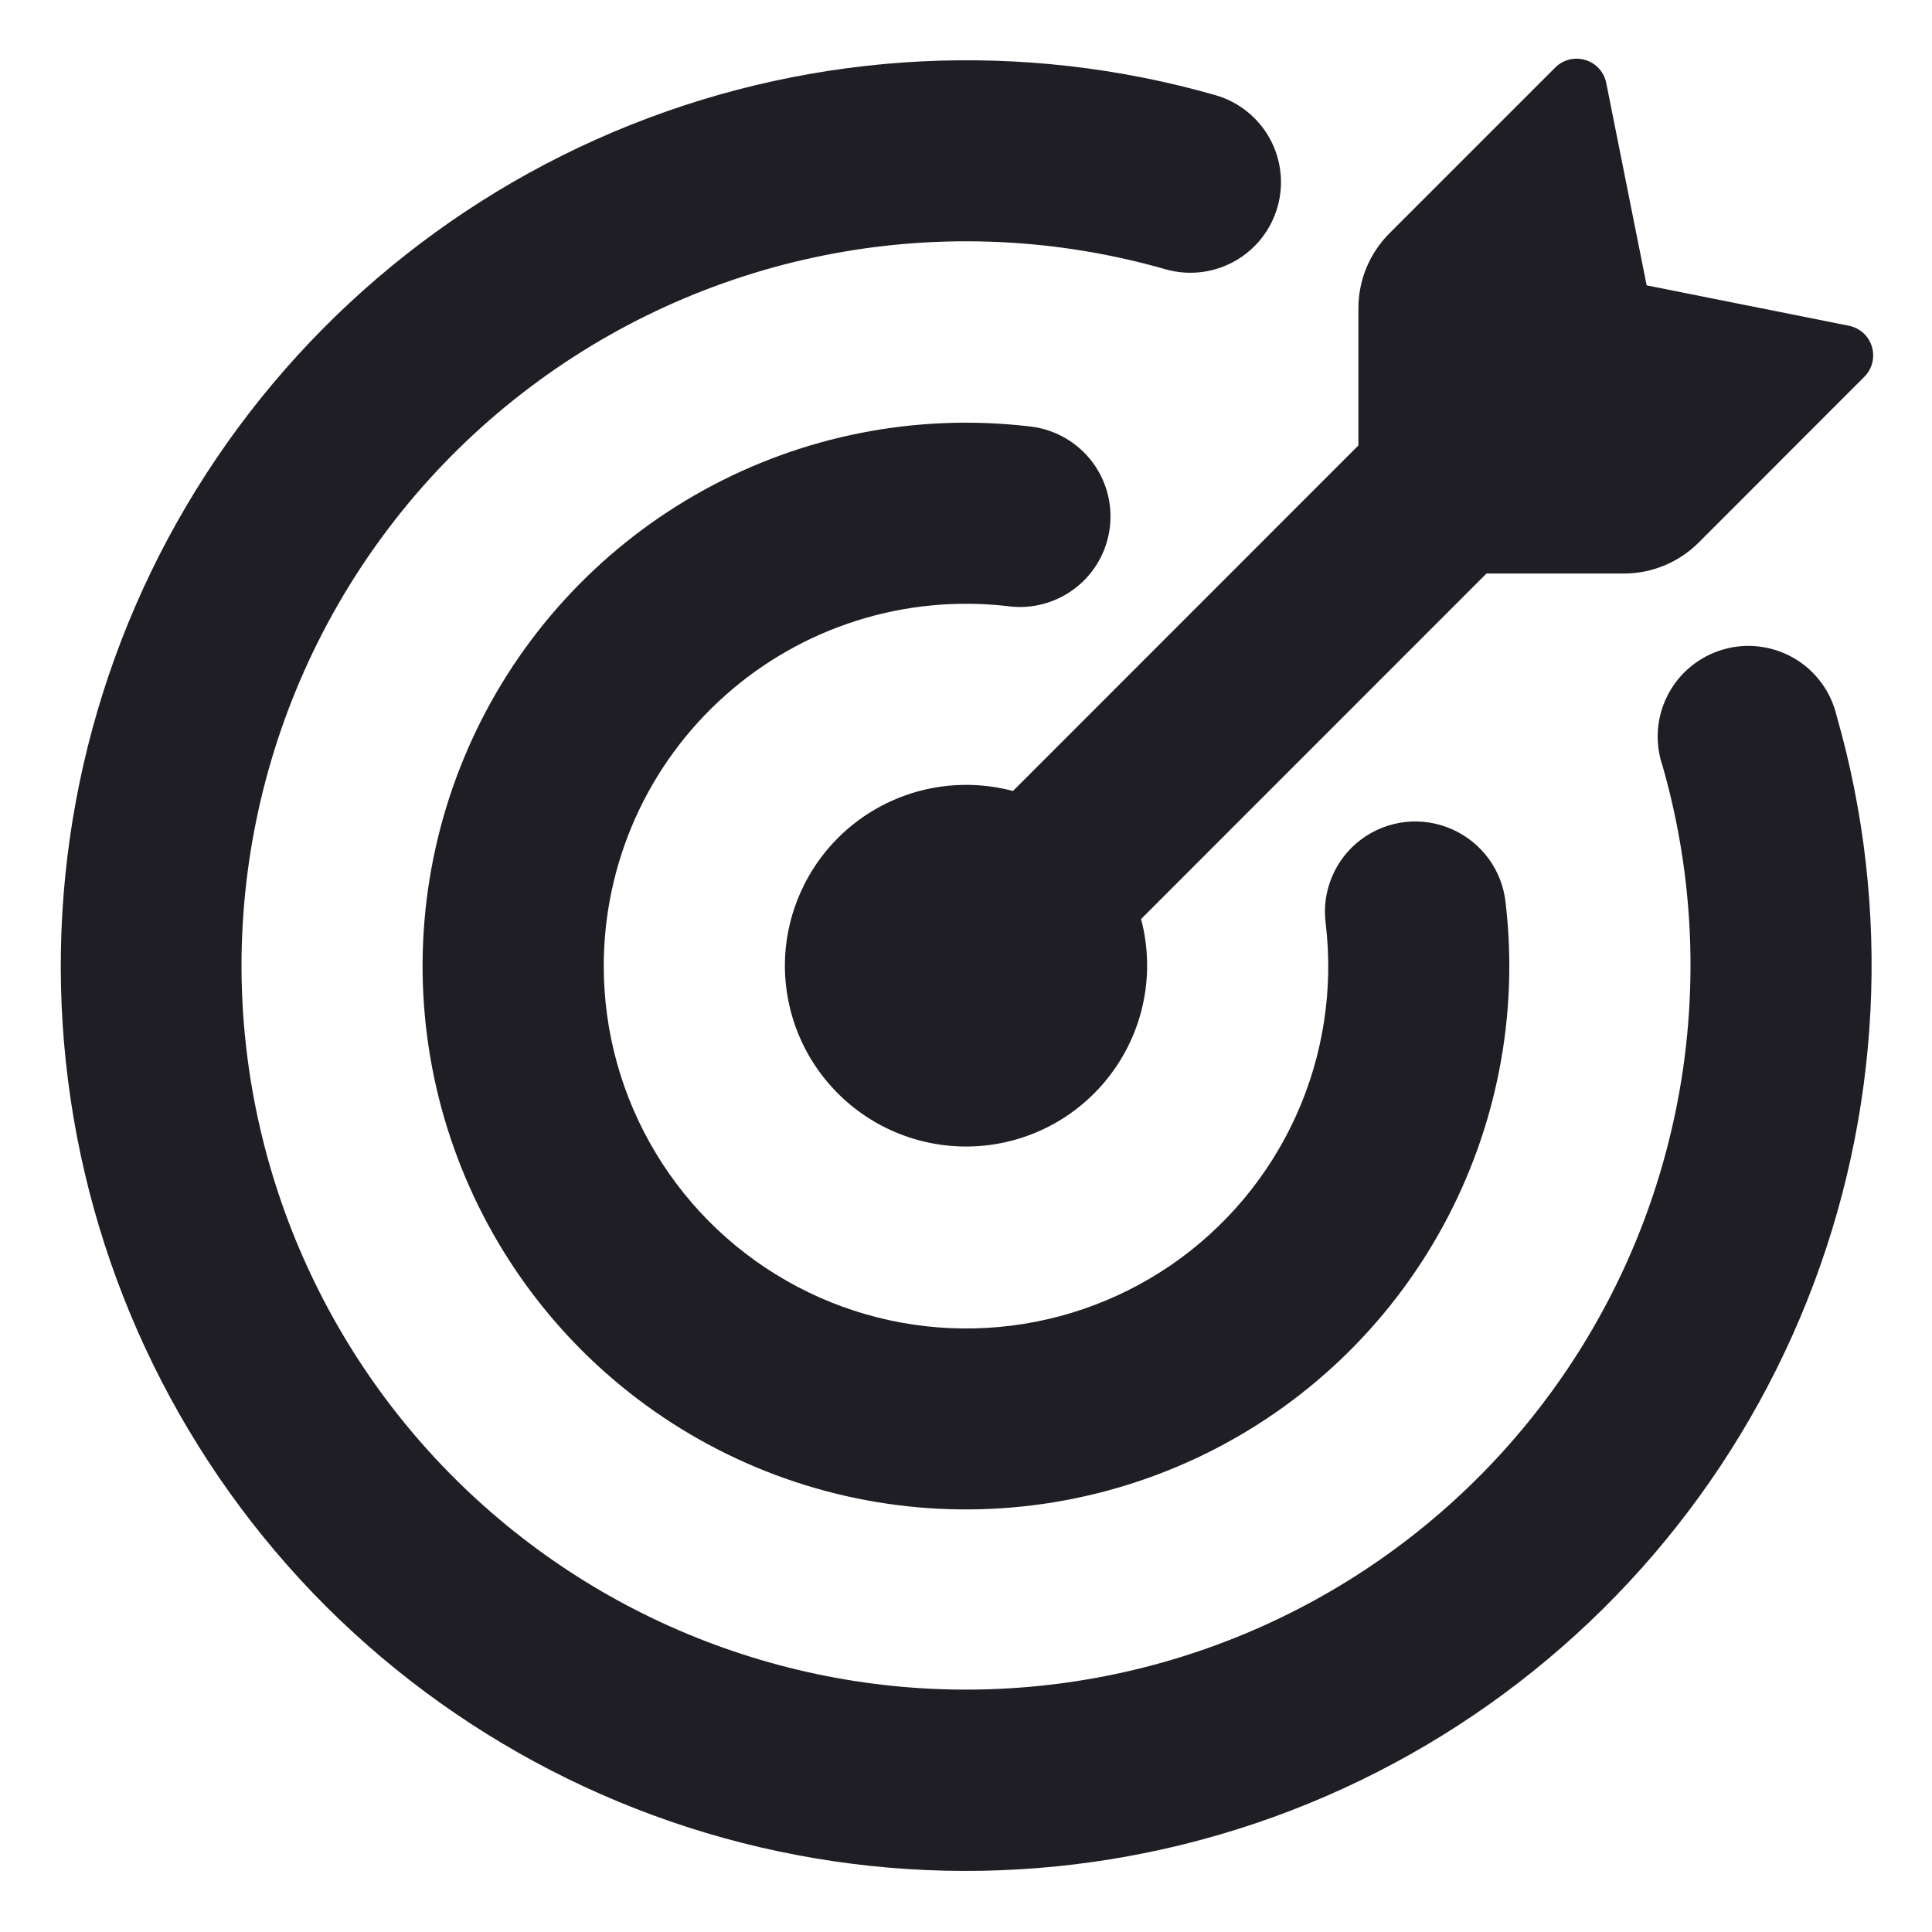 <svg width="36" height="36" viewBox="0 0 36 36" fill="none" xmlns="http://www.w3.org/2000/svg">
<path d="M30.683 5.317H30.681L34.452 6.07C34.654 6.111 34.821 6.259 34.88 6.46C34.909 6.557 34.912 6.66 34.887 6.759C34.863 6.858 34.812 6.948 34.74 7.02L31.651 10.111C31.281 10.48 30.78 10.687 30.258 10.687H27.698L21.262 17.125C21.385 17.588 21.408 18.072 21.329 18.545C21.25 19.018 21.071 19.469 20.804 19.867C20.537 20.266 20.188 20.603 19.781 20.856C19.373 21.109 18.917 21.272 18.441 21.335C17.966 21.397 17.483 21.358 17.023 21.219C16.564 21.08 16.14 20.846 15.779 20.53C15.418 20.214 15.128 19.826 14.929 19.389C14.73 18.953 14.627 18.479 14.625 18C14.625 17.482 14.745 16.971 14.974 16.507C15.203 16.043 15.536 15.637 15.947 15.322C16.358 15.007 16.835 14.791 17.343 14.69C17.851 14.589 18.375 14.606 18.875 14.739L25.312 8.3V5.742C25.312 5.22 25.52 4.718 25.889 4.349L28.98 1.258C29.052 1.186 29.142 1.135 29.241 1.11C29.34 1.086 29.443 1.088 29.54 1.118C29.741 1.177 29.889 1.343 29.93 1.546L30.683 5.317Z" fill="#1E1E24"/>
<path d="M4.5 18C4.502 19.93 4.919 21.838 5.721 23.593C6.523 25.349 7.692 26.913 9.15 28.178C10.608 29.444 12.32 30.382 14.171 30.929C16.022 31.477 17.97 31.621 19.881 31.352C21.793 31.083 23.624 30.407 25.253 29.37C26.881 28.333 28.267 26.959 29.32 25.34C30.372 23.722 31.064 21.896 31.351 19.987C31.637 18.078 31.511 16.13 30.98 14.274C30.906 14.057 30.876 13.827 30.893 13.599C30.91 13.37 30.974 13.147 31.08 12.944C31.186 12.741 31.332 12.561 31.51 12.416C31.688 12.271 31.893 12.164 32.113 12.101C32.334 12.037 32.565 12.02 32.792 12.049C33.019 12.078 33.239 12.153 33.436 12.269C33.634 12.385 33.806 12.541 33.941 12.726C34.077 12.911 34.173 13.121 34.225 13.345C35.252 16.939 35.057 20.773 33.67 24.244C32.283 27.716 29.783 30.629 26.562 32.526C23.341 34.424 19.581 35.198 15.873 34.728C12.164 34.258 8.716 32.57 6.071 29.929C3.428 27.284 1.738 23.836 1.267 20.127C0.796 16.417 1.57 12.656 3.468 9.434C5.366 6.212 8.28 3.712 11.753 2.326C15.226 0.939 19.06 0.746 22.655 1.775C23.083 1.9 23.444 2.19 23.66 2.58C23.875 2.971 23.927 3.431 23.804 3.859C23.681 4.288 23.394 4.651 23.004 4.868C22.615 5.086 22.155 5.14 21.726 5.02C19.716 4.443 17.599 4.341 15.543 4.722C13.486 5.103 11.547 5.956 9.877 7.215C8.206 8.473 6.851 10.102 5.918 11.974C4.985 13.846 4.5 15.909 4.5 18Z" fill="#1E1E24"/>
<path d="M11.25 18C11.25 19.23 11.586 20.437 12.222 21.49C12.857 22.543 13.768 23.402 14.856 23.975C15.944 24.549 17.168 24.814 18.395 24.743C19.623 24.672 20.808 24.267 21.823 23.571C22.837 22.874 23.642 21.913 24.149 20.792C24.657 19.671 24.848 18.433 24.703 17.211C24.663 16.914 24.704 16.612 24.82 16.337C24.936 16.061 25.123 15.821 25.363 15.642C25.602 15.463 25.885 15.351 26.183 15.317C26.48 15.284 26.781 15.33 27.054 15.451C27.327 15.571 27.564 15.761 27.74 16.002C27.916 16.243 28.025 16.527 28.055 16.824C28.3 18.912 27.888 21.024 26.877 22.868C25.867 24.712 24.307 26.195 22.415 27.112C20.523 28.029 18.393 28.334 16.32 27.986C14.246 27.637 12.333 26.651 10.845 25.166C9.357 23.68 8.369 21.768 8.017 19.696C7.665 17.623 7.967 15.492 8.881 13.598C9.795 11.705 11.276 10.143 13.118 9.13C14.96 8.116 17.072 7.702 19.161 7.943C19.385 7.964 19.602 8.029 19.8 8.135C19.998 8.24 20.173 8.385 20.315 8.559C20.456 8.733 20.562 8.934 20.625 9.15C20.688 9.365 20.707 9.591 20.682 9.814C20.656 10.038 20.587 10.253 20.477 10.449C20.367 10.645 20.219 10.817 20.041 10.955C19.864 11.093 19.661 11.194 19.444 11.252C19.227 11.311 19.001 11.326 18.779 11.295C17.833 11.186 16.874 11.277 15.966 11.564C15.059 11.851 14.222 12.326 13.511 12.96C12.8 13.593 12.231 14.369 11.841 15.238C11.451 16.107 11.25 17.048 11.25 18Z" fill="#1E1E24"/>
</svg>
